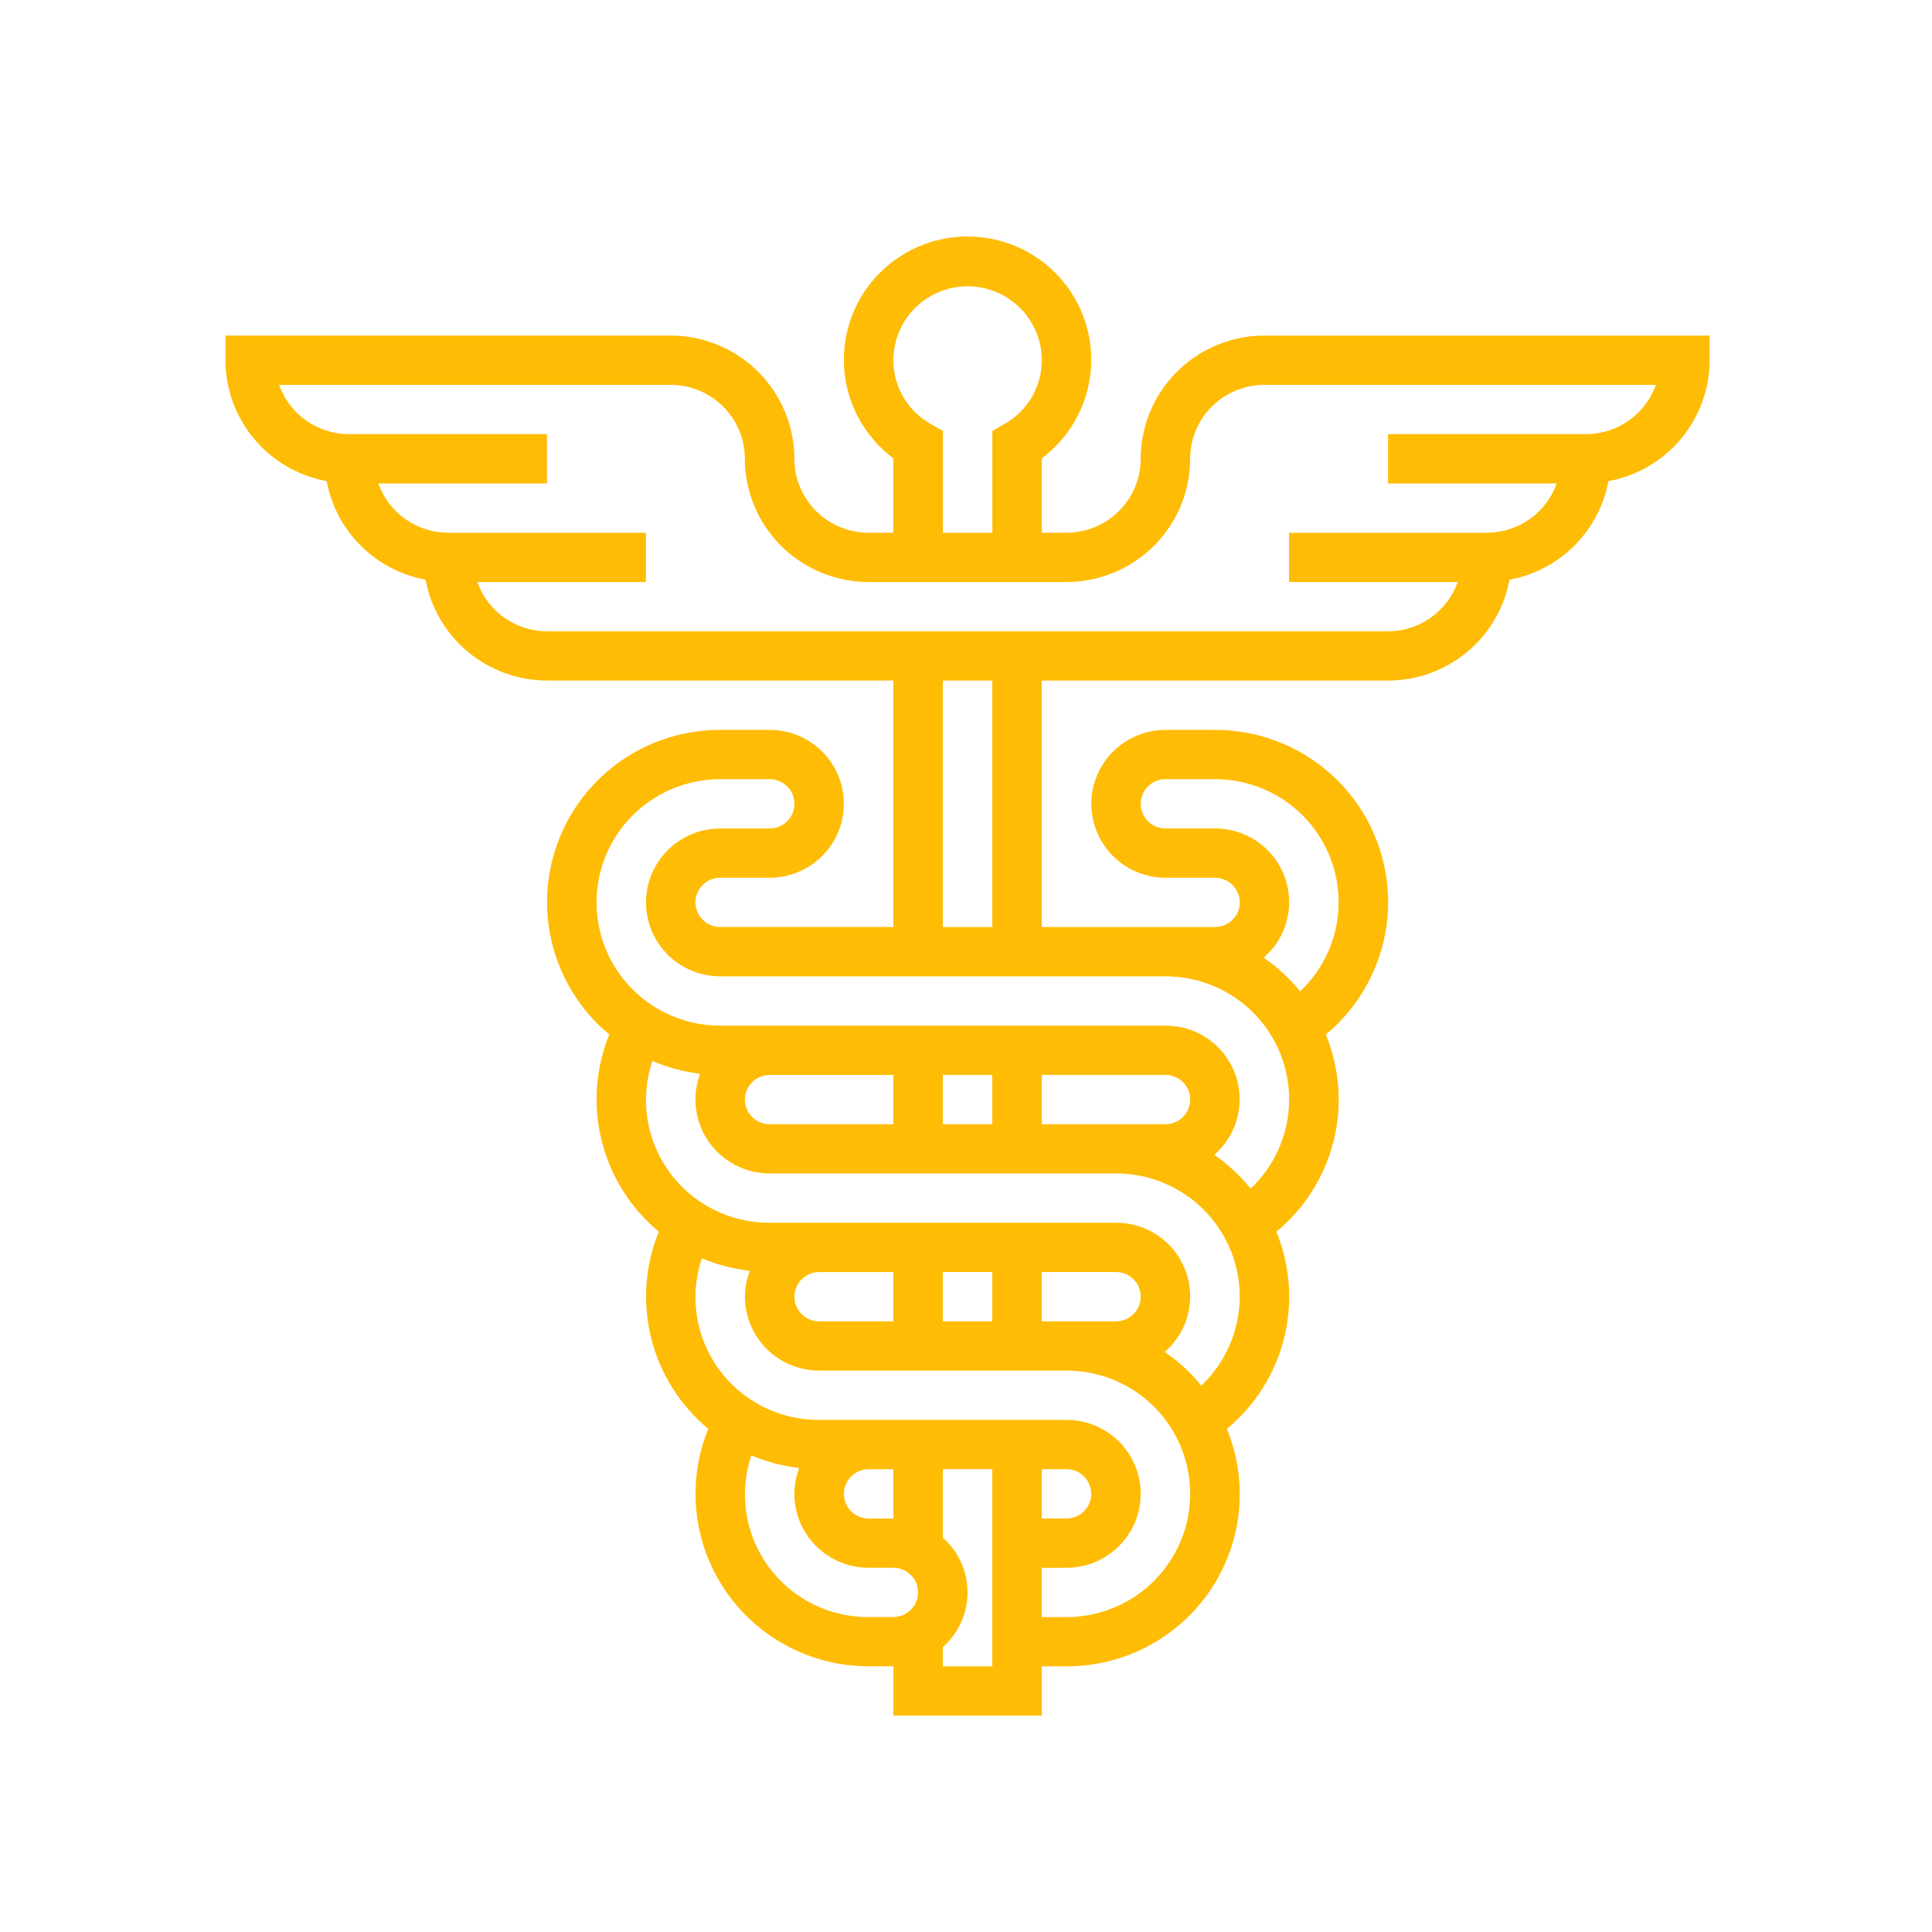 <?xml version="1.0" encoding="utf-8"?>
<!-- Generator: Adobe Illustrator 16.0.0, SVG Export Plug-In . SVG Version: 6.00 Build 0)  -->
<!DOCTYPE svg PUBLIC "-//W3C//DTD SVG 1.1//EN" "http://www.w3.org/Graphics/SVG/1.1/DTD/svg11.dtd">
<svg version="1.1" id="Layer_1" xmlns="http://www.w3.org/2000/svg" xmlns:xlink="http://www.w3.org/1999/xlink" x="0px" y="0px"
	 width="64px" height="64px" viewBox="0 0 64 64" enable-background="new 0 0 64 64" xml:space="preserve">
<g>
	<path fill="#FFBC04" d="M41.884,11.116c-1.086,0.001-2.126,0.432-2.895,1.197c-0.769,0.765-1.2,1.803-1.202,2.885
		c0,0.649-0.258,1.273-0.721,1.732c-0.46,0.459-1.086,0.717-1.737,0.717H34.51v-2.466c0.923-0.69,1.512-1.735,1.621-2.88
		c0.108-1.145-0.272-2.282-1.049-3.132s-1.876-1.335-3.031-1.335c-1.154,0-2.254,0.485-3.031,1.335s-1.157,1.988-1.048,3.132
		c0.109,1.145,0.697,2.19,1.62,2.88v2.466h-0.819c-0.652,0-1.277-0.258-1.739-0.717c-0.46-0.459-0.72-1.083-0.72-1.732
		c-0.001-1.082-0.434-2.12-1.201-2.885c-0.769-0.765-1.81-1.195-2.896-1.197H7.468v0.816c0.001,0.953,0.337,1.875,0.95,2.606
		c0.612,0.732,1.462,1.228,2.403,1.4c0.151,0.81,0.546,1.557,1.131,2.139c0.584,0.583,1.333,0.976,2.146,1.126
		c0.174,0.937,0.671,1.783,1.406,2.394s1.66,0.945,2.617,0.947h11.472v8.164h-5.735c-0.453,0-0.82-0.366-0.82-0.816
		s0.367-0.816,0.82-0.816h1.638c0.879,0,1.69-0.467,2.129-1.225c0.439-0.758,0.439-1.691,0-2.449
		c-0.439-0.757-1.25-1.224-2.129-1.224h-1.638c-1.581-0.003-3.092,0.646-4.176,1.792c-1.084,1.146-1.645,2.687-1.55,4.258
		c0.095,1.573,0.838,3.035,2.052,4.042c-0.458,1.121-0.545,2.357-0.25,3.531c0.294,1.174,0.956,2.225,1.89,3
		c-0.458,1.12-0.546,2.357-0.251,3.531c0.294,1.174,0.957,2.225,1.89,3c-0.719,1.761-0.511,3.764,0.554,5.342
		c1.066,1.578,2.85,2.524,4.759,2.524h0.819v1.633h4.917V55.2h0.819c1.911,0.003,3.696-0.943,4.763-2.522
		c1.065-1.579,1.271-3.584,0.547-5.346c0.936-0.771,1.6-1.822,1.895-2.998c0.295-1.174,0.205-2.412-0.256-3.532
		c0.937-0.772,1.601-1.823,1.896-2.998c0.294-1.175,0.204-2.412-0.256-3.532c1.214-1.008,1.957-2.47,2.054-4.042
		c0.095-1.571-0.465-3.113-1.55-4.259c-1.083-1.146-2.595-1.795-4.175-1.792h-1.639c-0.879,0-1.69,0.467-2.129,1.224
		c-0.44,0.758-0.44,1.691,0,2.449c0.438,0.757,1.25,1.225,2.129,1.225h1.639c0.452,0,0.82,0.366,0.82,0.816s-0.368,0.816-0.82,0.816
		H34.51v-8.164h11.472c0.956-0.002,1.883-0.336,2.617-0.947c0.733-0.61,1.232-1.457,1.406-2.394
		c0.813-0.151,1.562-0.543,2.146-1.126c0.584-0.583,0.979-1.329,1.13-2.139c0.94-0.173,1.791-0.668,2.403-1.4
		c0.612-0.732,0.948-1.653,0.95-2.606v-0.816H41.884z M30.822,14.04c-0.373-0.211-0.684-0.518-0.899-0.888
		c-0.216-0.37-0.33-0.791-0.329-1.219c0-0.875,0.468-1.684,1.229-2.121c0.761-0.438,1.698-0.438,2.459,0s1.229,1.246,1.229,2.121
		c0,0.428-0.114,0.849-0.329,1.219c-0.216,0.371-0.527,0.677-0.899,0.888l-0.41,0.236v3.372h-1.639v-3.372L30.822,14.04z
		 M28.774,53.568c-1.316,0.007-2.554-0.62-3.325-1.683c-0.771-1.062-0.979-2.432-0.56-3.673c0.506,0.215,1.042,0.354,1.589,0.416
		c-0.106,0.273-0.161,0.564-0.163,0.857c0,0.649,0.259,1.272,0.72,1.732c0.461,0.458,1.086,0.717,1.738,0.717h0.82
		c0.452,0,0.819,0.365,0.819,0.815c0,0.451-0.367,0.817-0.819,0.817H28.774z M28.774,50.303c-0.452,0-0.819-0.366-0.819-0.816
		s0.367-0.817,0.819-0.817h0.82v1.634H28.774z M31.232,55.2v-0.636c0.521-0.46,0.819-1.12,0.819-1.813s-0.298-1.353-0.819-1.813
		v-2.271h1.639V55.2H31.232z M34.51,48.669h0.82c0.452,0,0.818,0.367,0.818,0.817s-0.366,0.816-0.818,0.816h-0.82V48.669z
		 M35.33,53.568h-0.82v-1.633h0.82c0.879,0,1.688-0.467,2.129-1.226c0.438-0.757,0.438-1.689,0-2.448
		c-0.44-0.759-1.25-1.225-2.129-1.225h-8.195c-1.316,0.007-2.554-0.62-3.325-1.683s-0.979-2.431-0.56-3.673
		c0.507,0.215,1.042,0.355,1.59,0.417c-0.106,0.273-0.161,0.563-0.163,0.856c0,0.649,0.259,1.273,0.72,1.732
		s1.086,0.717,1.738,0.717h8.194c1.464,0,2.817,0.777,3.548,2.041c0.732,1.263,0.732,2.818,0,4.082
		C38.146,52.79,36.793,53.568,35.33,53.568L35.33,53.568z M36.969,43.772H34.51v-1.634h2.459c0.452,0,0.819,0.366,0.819,0.816
		S37.421,43.772,36.969,43.772z M32.871,43.772h-1.639v-1.634h1.639V43.772z M29.594,43.772h-2.458c-0.453,0-0.82-0.367-0.82-0.817
		s0.367-0.816,0.82-0.816h2.458V43.772z M39.792,45.905c-0.062-0.076-0.12-0.155-0.187-0.228c-0.304-0.337-0.646-0.636-1.022-0.891
		c0.507-0.438,0.811-1.063,0.841-1.73s-0.215-1.317-0.679-1.8s-1.106-0.753-1.776-0.751H25.496c-1.316,0.008-2.555-0.62-3.325-1.683
		c-0.771-1.063-0.979-2.432-0.559-3.674c0.504,0.215,1.036,0.356,1.58,0.42c-0.281,0.753-0.174,1.594,0.285,2.253
		c0.459,0.658,1.214,1.051,2.019,1.051h11.473c1.098-0.001,2.149,0.437,2.92,1.216c0.771,0.779,1.195,1.835,1.177,2.928
		C41.047,44.111,40.588,45.151,39.792,45.905L39.792,45.905z M38.607,37.241H34.51v-1.633h4.098c0.452,0,0.819,0.365,0.819,0.815
		C39.427,36.875,39.06,37.241,38.607,37.241z M32.871,37.241h-1.639v-1.633h1.639V37.241z M29.593,37.241h-4.097
		c-0.452,0-0.819-0.366-0.819-0.817c0-0.45,0.367-0.815,0.819-0.815h4.097V37.241z M40.246,27.444h-1.639
		c-0.452,0-0.82-0.366-0.82-0.817c0-0.45,0.368-0.816,0.82-0.816h1.639c1.098-0.002,2.15,0.436,2.921,1.215
		c0.77,0.779,1.194,1.834,1.176,2.928c-0.018,1.094-0.478,2.134-1.274,2.887c-0.346-0.427-0.752-0.804-1.206-1.117
		c0.506-0.438,0.81-1.063,0.839-1.73c0.03-0.667-0.215-1.317-0.679-1.799C41.559,27.713,40.916,27.442,40.246,27.444L40.246,27.444z
		 M38.607,32.342c1.099-0.001,2.15,0.437,2.921,1.216s1.194,1.835,1.176,2.929c-0.018,1.094-0.478,2.134-1.273,2.887
		c-0.347-0.428-0.753-0.805-1.207-1.118c0.505-0.438,0.809-1.063,0.839-1.729c0.03-0.668-0.215-1.317-0.679-1.8
		s-1.106-0.754-1.776-0.751h-14.75c-1.464,0-2.817-0.777-3.548-2.041c-0.732-1.263-0.732-2.819,0-4.082
		c0.731-1.262,2.084-2.041,3.548-2.041h1.639c0.452,0,0.819,0.366,0.819,0.816c0,0.451-0.367,0.817-0.819,0.817h-1.639
		c-0.878,0-1.69,0.467-2.129,1.224c-0.439,0.758-0.439,1.691,0,2.45c0.439,0.757,1.251,1.224,2.129,1.224H38.607z M32.871,30.709
		h-1.639v-8.164h1.639V30.709z M52.537,14.382h-6.556v1.633h5.586c-0.168,0.476-0.481,0.889-0.895,1.181
		c-0.412,0.292-0.906,0.45-1.412,0.452h-6.557v1.633h5.586c-0.17,0.476-0.482,0.888-0.895,1.181
		c-0.414,0.292-0.907,0.45-1.414,0.452h-27.86c-0.507-0.002-1-0.16-1.414-0.452c-0.413-0.292-0.725-0.705-0.894-1.181h5.585v-1.633
		h-6.556c-0.506-0.002-1-0.16-1.413-0.452c-0.413-0.292-0.726-0.705-0.895-1.181h5.586v-1.633h-6.556
		c-0.508,0-1.004-0.157-1.419-0.45c-0.416-0.292-0.729-0.706-0.899-1.183h12.971c0.652,0,1.277,0.258,1.738,0.717
		c0.461,0.459,0.72,1.083,0.72,1.732c0.002,1.082,0.434,2.12,1.202,2.885s1.81,1.195,2.896,1.197h6.556
		c1.086-0.001,2.128-0.432,2.896-1.197c0.768-0.765,1.2-1.803,1.201-2.885c0-0.65,0.259-1.273,0.719-1.732
		c0.462-0.458,1.087-0.717,1.738-0.717h12.972c-0.17,0.477-0.484,0.89-0.899,1.183C53.542,14.225,53.046,14.382,52.537,14.382
		L52.537,14.382z"/>
</g>
</svg>
